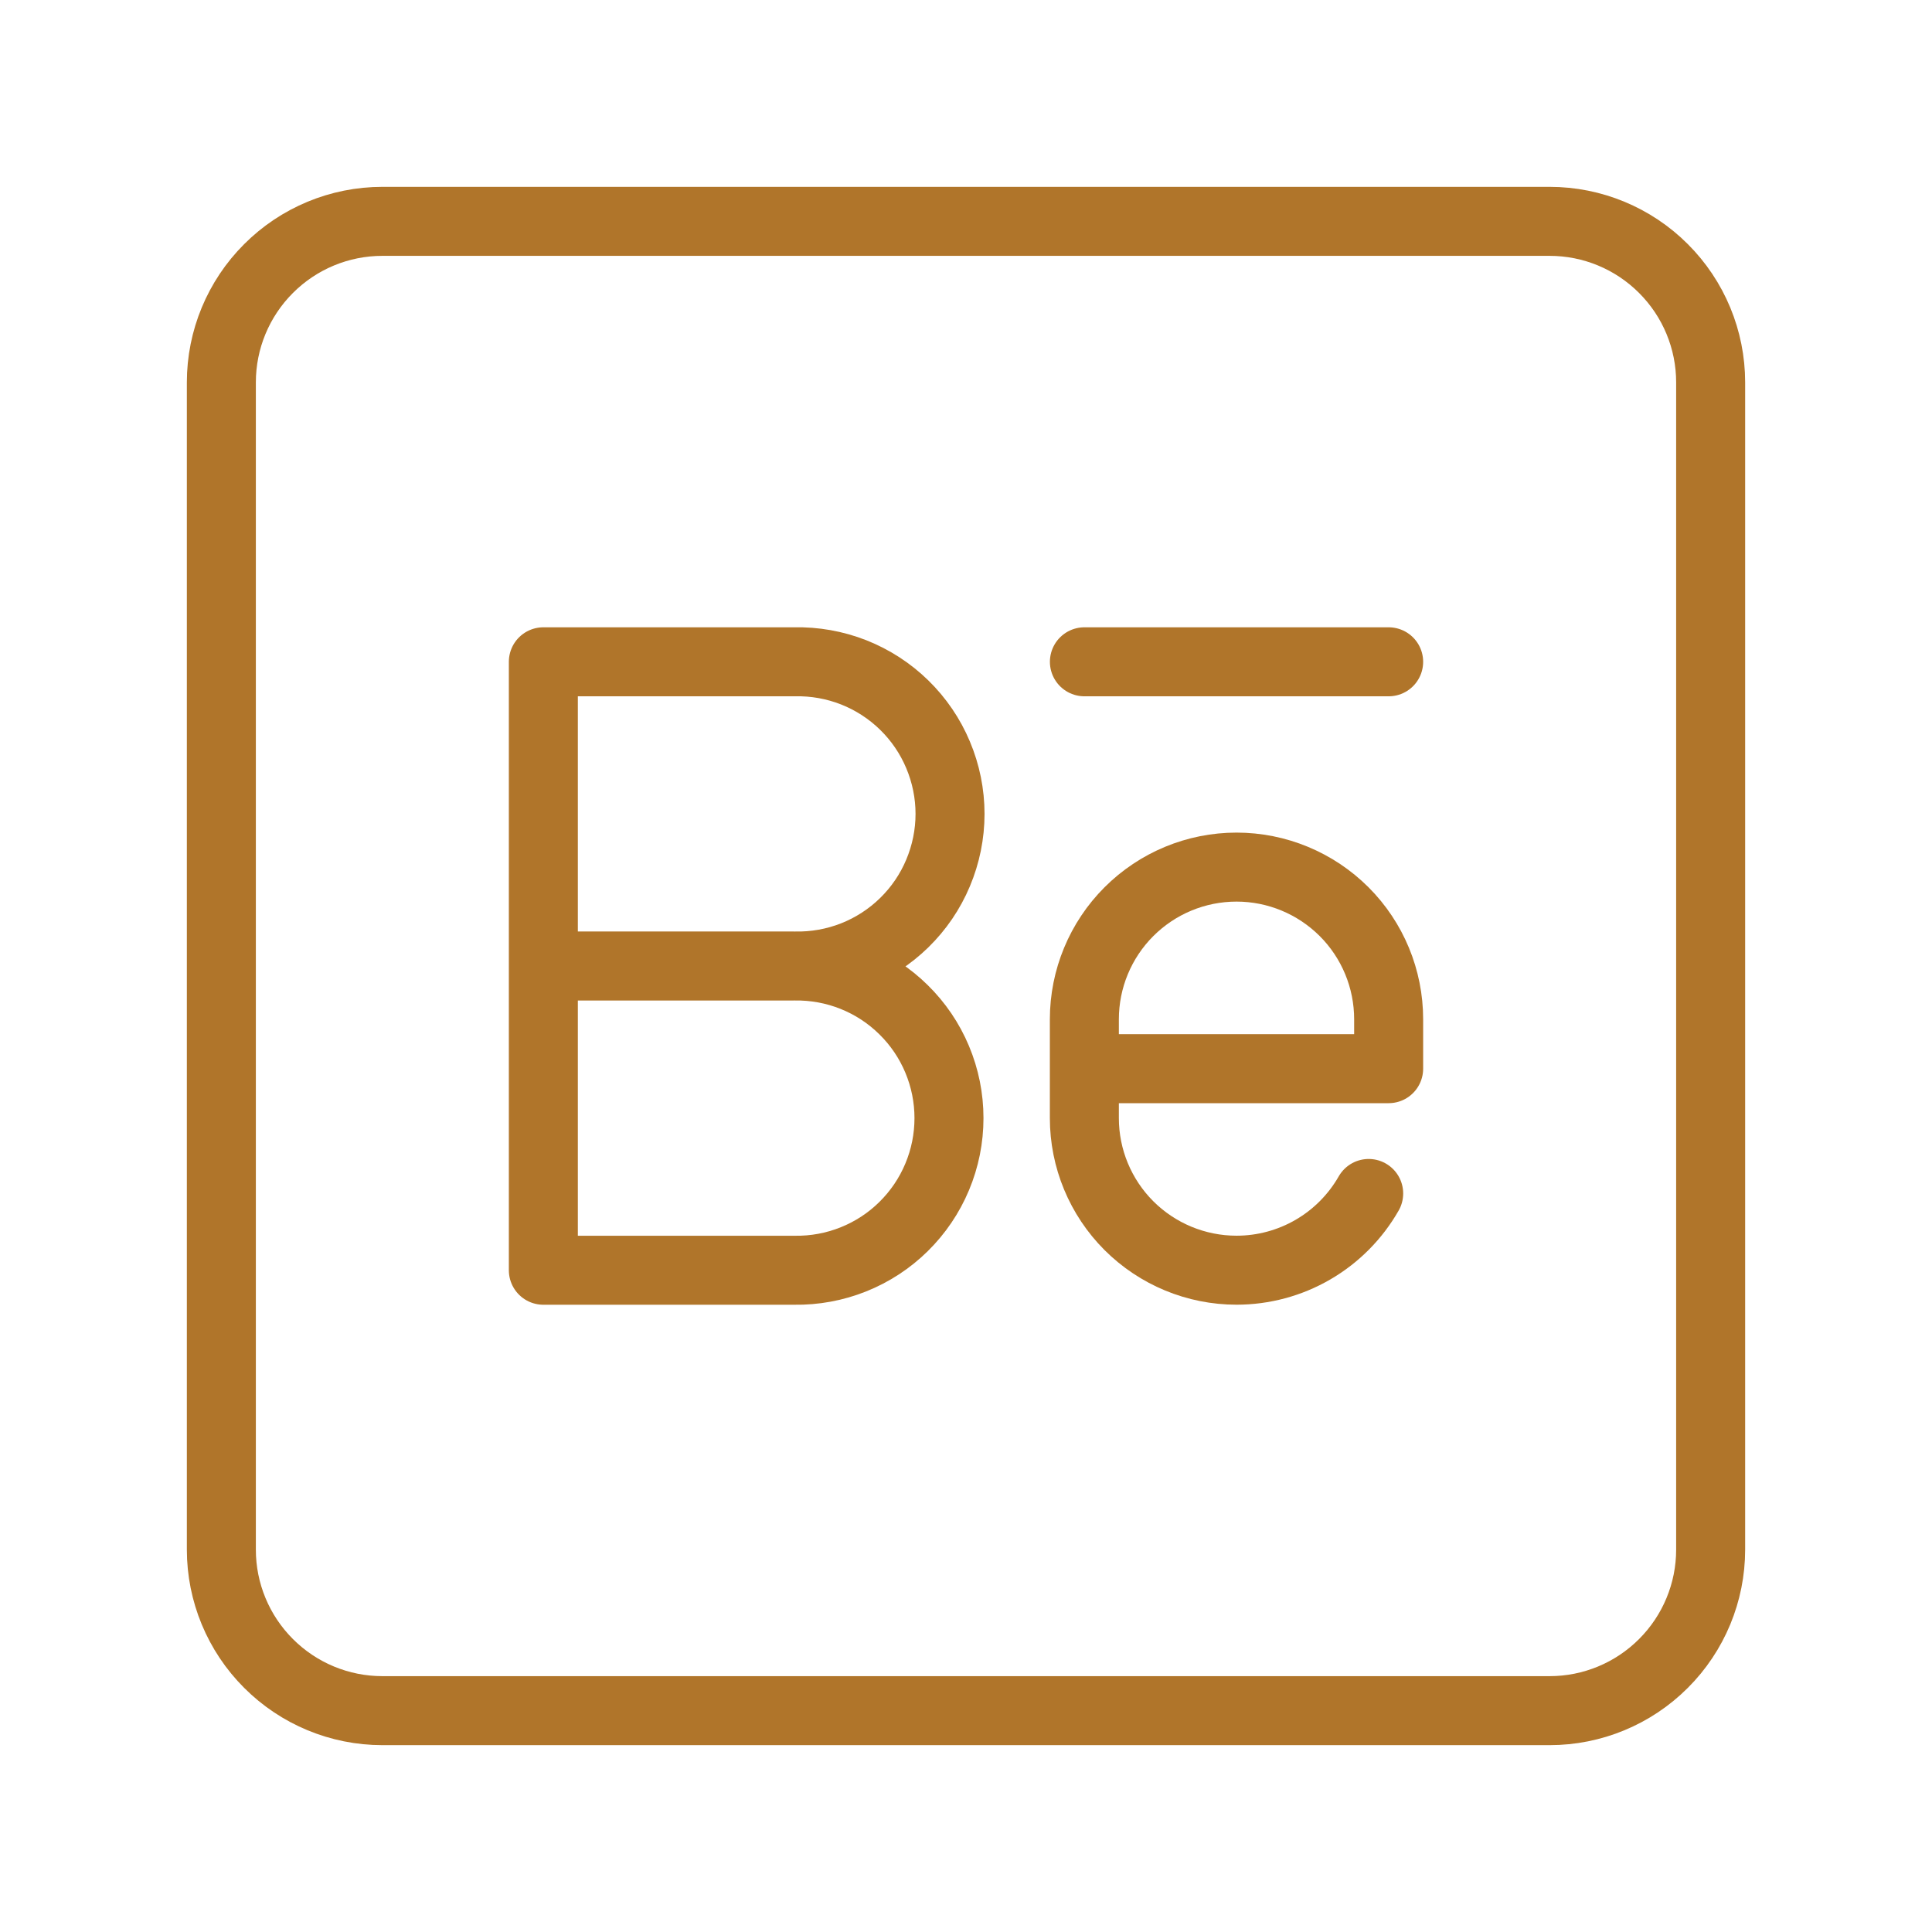 <svg width="42" height="42" viewBox="0 0 42 42" fill="none" xmlns="http://www.w3.org/2000/svg">
<path d="M8.312 4.812C7.384 4.812 6.494 5.181 5.838 5.838C5.181 6.494 4.812 7.384 4.812 8.312V33.688C4.812 34.616 5.181 35.506 5.838 36.162C6.494 36.819 7.384 37.188 8.312 37.188H33.688C34.616 37.188 35.506 36.819 36.162 36.162C36.819 35.506 37.188 34.616 37.188 33.688V8.312C37.188 7.384 36.819 6.494 36.162 5.838C35.506 5.181 34.616 4.812 33.688 4.812H8.312Z" stroke="#B0752A" stroke-width="1.5" stroke-linecap="round" stroke-linejoin="round"/>
<path d="M29.754 25.945C29.465 26.451 29.047 26.873 28.542 27.166C28.038 27.459 27.464 27.613 26.881 27.613C26.004 27.613 25.163 27.265 24.542 26.645C23.922 26.025 23.573 25.184 23.573 24.307V22.158C23.573 21.28 23.922 20.439 24.542 19.819C25.162 19.199 26.003 18.85 26.881 18.85C27.758 18.85 28.599 19.199 29.22 19.819C29.84 20.439 30.188 21.28 30.188 22.158V23.232H23.573" stroke="#B0752A" stroke-width="1.5" stroke-linecap="round" stroke-linejoin="round"/>
<path d="M17.269 21C17.708 20.993 18.144 21.073 18.551 21.236C18.959 21.399 19.33 21.642 19.642 21.95C19.955 22.257 20.204 22.624 20.373 23.029C20.543 23.434 20.63 23.868 20.63 24.307C20.63 24.746 20.543 25.18 20.373 25.585C20.204 25.99 19.955 26.357 19.642 26.665C19.33 26.973 18.959 27.215 18.551 27.378C18.144 27.541 17.708 27.621 17.269 27.614H11.812V14.387H17.269C17.71 14.377 18.148 14.455 18.558 14.616C18.968 14.778 19.342 15.02 19.657 15.328C19.972 15.636 20.223 16.004 20.393 16.41C20.564 16.816 20.653 17.253 20.653 17.694C20.653 18.134 20.564 18.57 20.393 18.977C20.223 19.383 19.972 19.751 19.657 20.059C19.342 20.367 18.968 20.609 18.558 20.771C18.148 20.932 17.71 21.01 17.269 21ZM17.269 21H11.812" stroke="#B0752A" stroke-width="1.5" stroke-linecap="round" stroke-linejoin="round"/>
<path d="M23.574 14.387H30.188" stroke="#B0752A" stroke-width="1.5" stroke-linecap="round" stroke-linejoin="round"/>
</svg>
